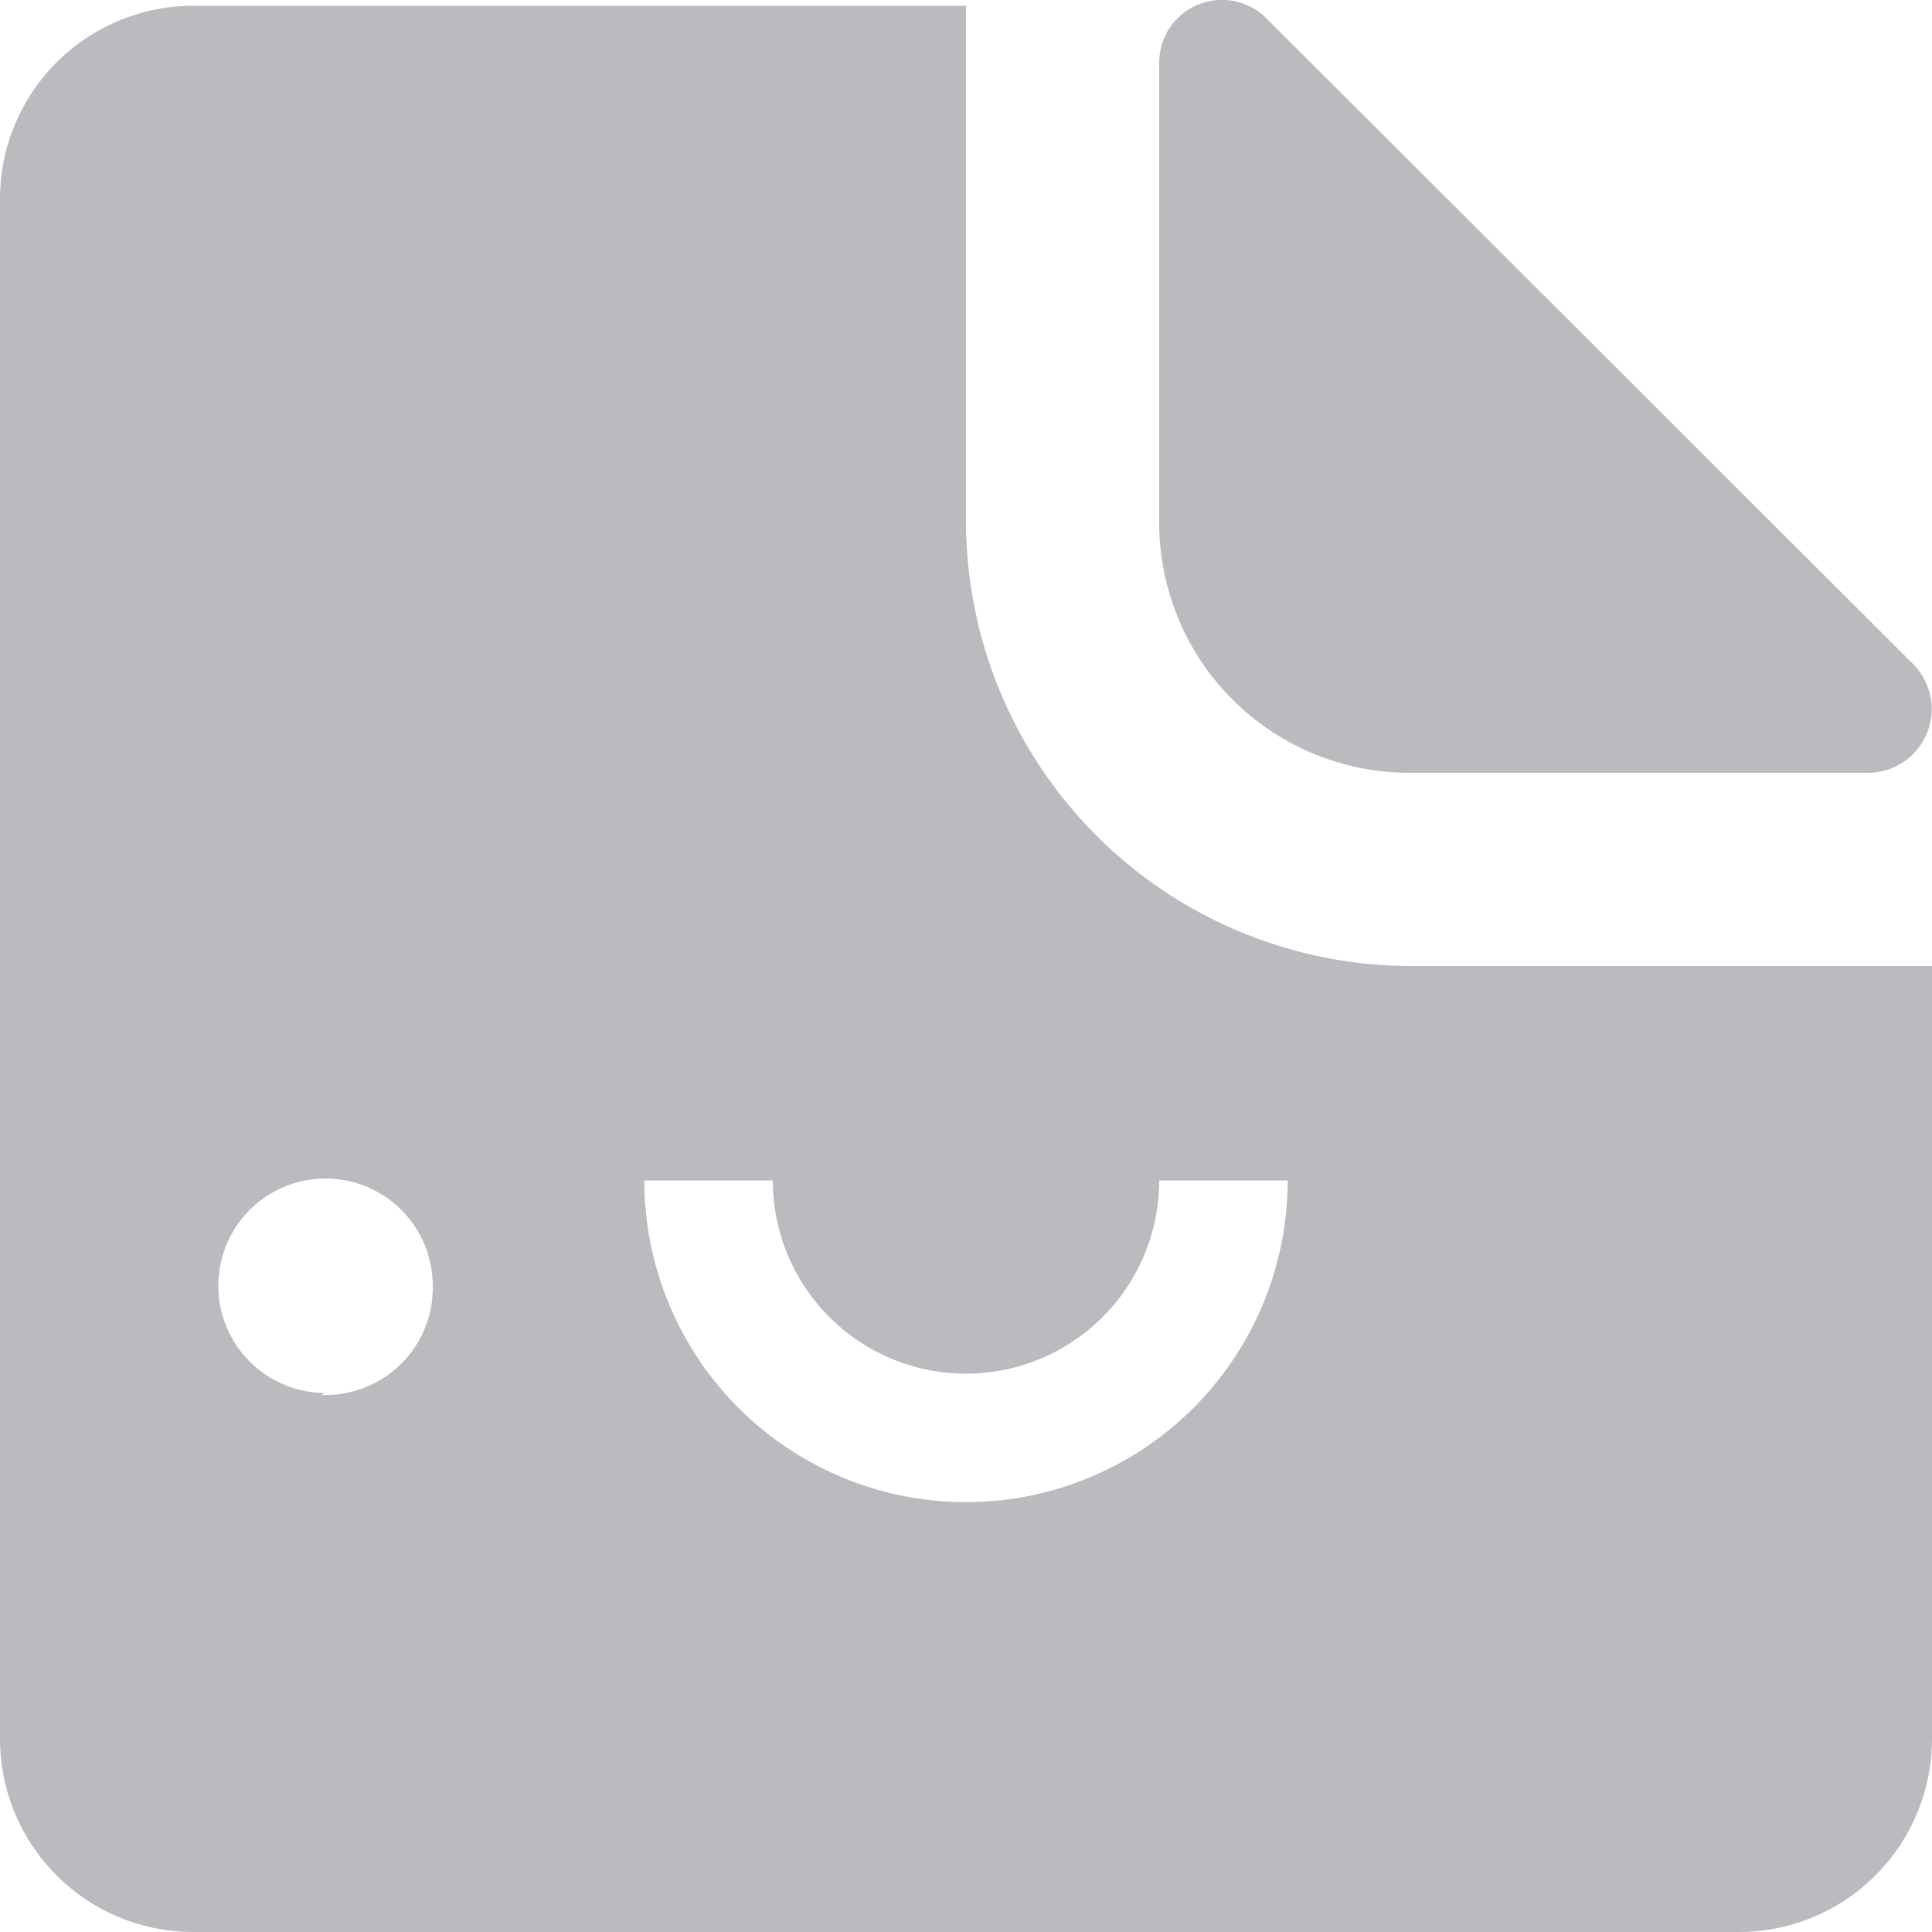 <svg xmlns="http://www.w3.org/2000/svg" viewBox="0 0 20 20">
    <path fill="B9BBBE" fillRule="evenodd" clipRule="evenodd" d="M10,5.42V.06H2a2,2,0,0,0-2,2V18a2,2,0,0,0,2,2H18a2,2,0,0,0,2-2V10H14.58A4.61,4.61,0,0,1,10,5.42Zm-6.64,9a1.11,1.11,0,1,1,1.12-1.11A1.11,1.11,0,0,1,3.33,14.44ZM10,15.55a3.33,3.33,0,0,1-3.33-3.33H8a2,2,0,0,0,4,0h1.33A3.33,3.33,0,0,1,10,15.55ZM12,5.4V.66A.65.65,0,0,1,13.12.2l6.69,6.68A.66.66,0,0,1,19.34,8H14.6A2.59,2.59,0,0,1,12,5.4Z" style="fill:#B9BBBE"/>
</svg>